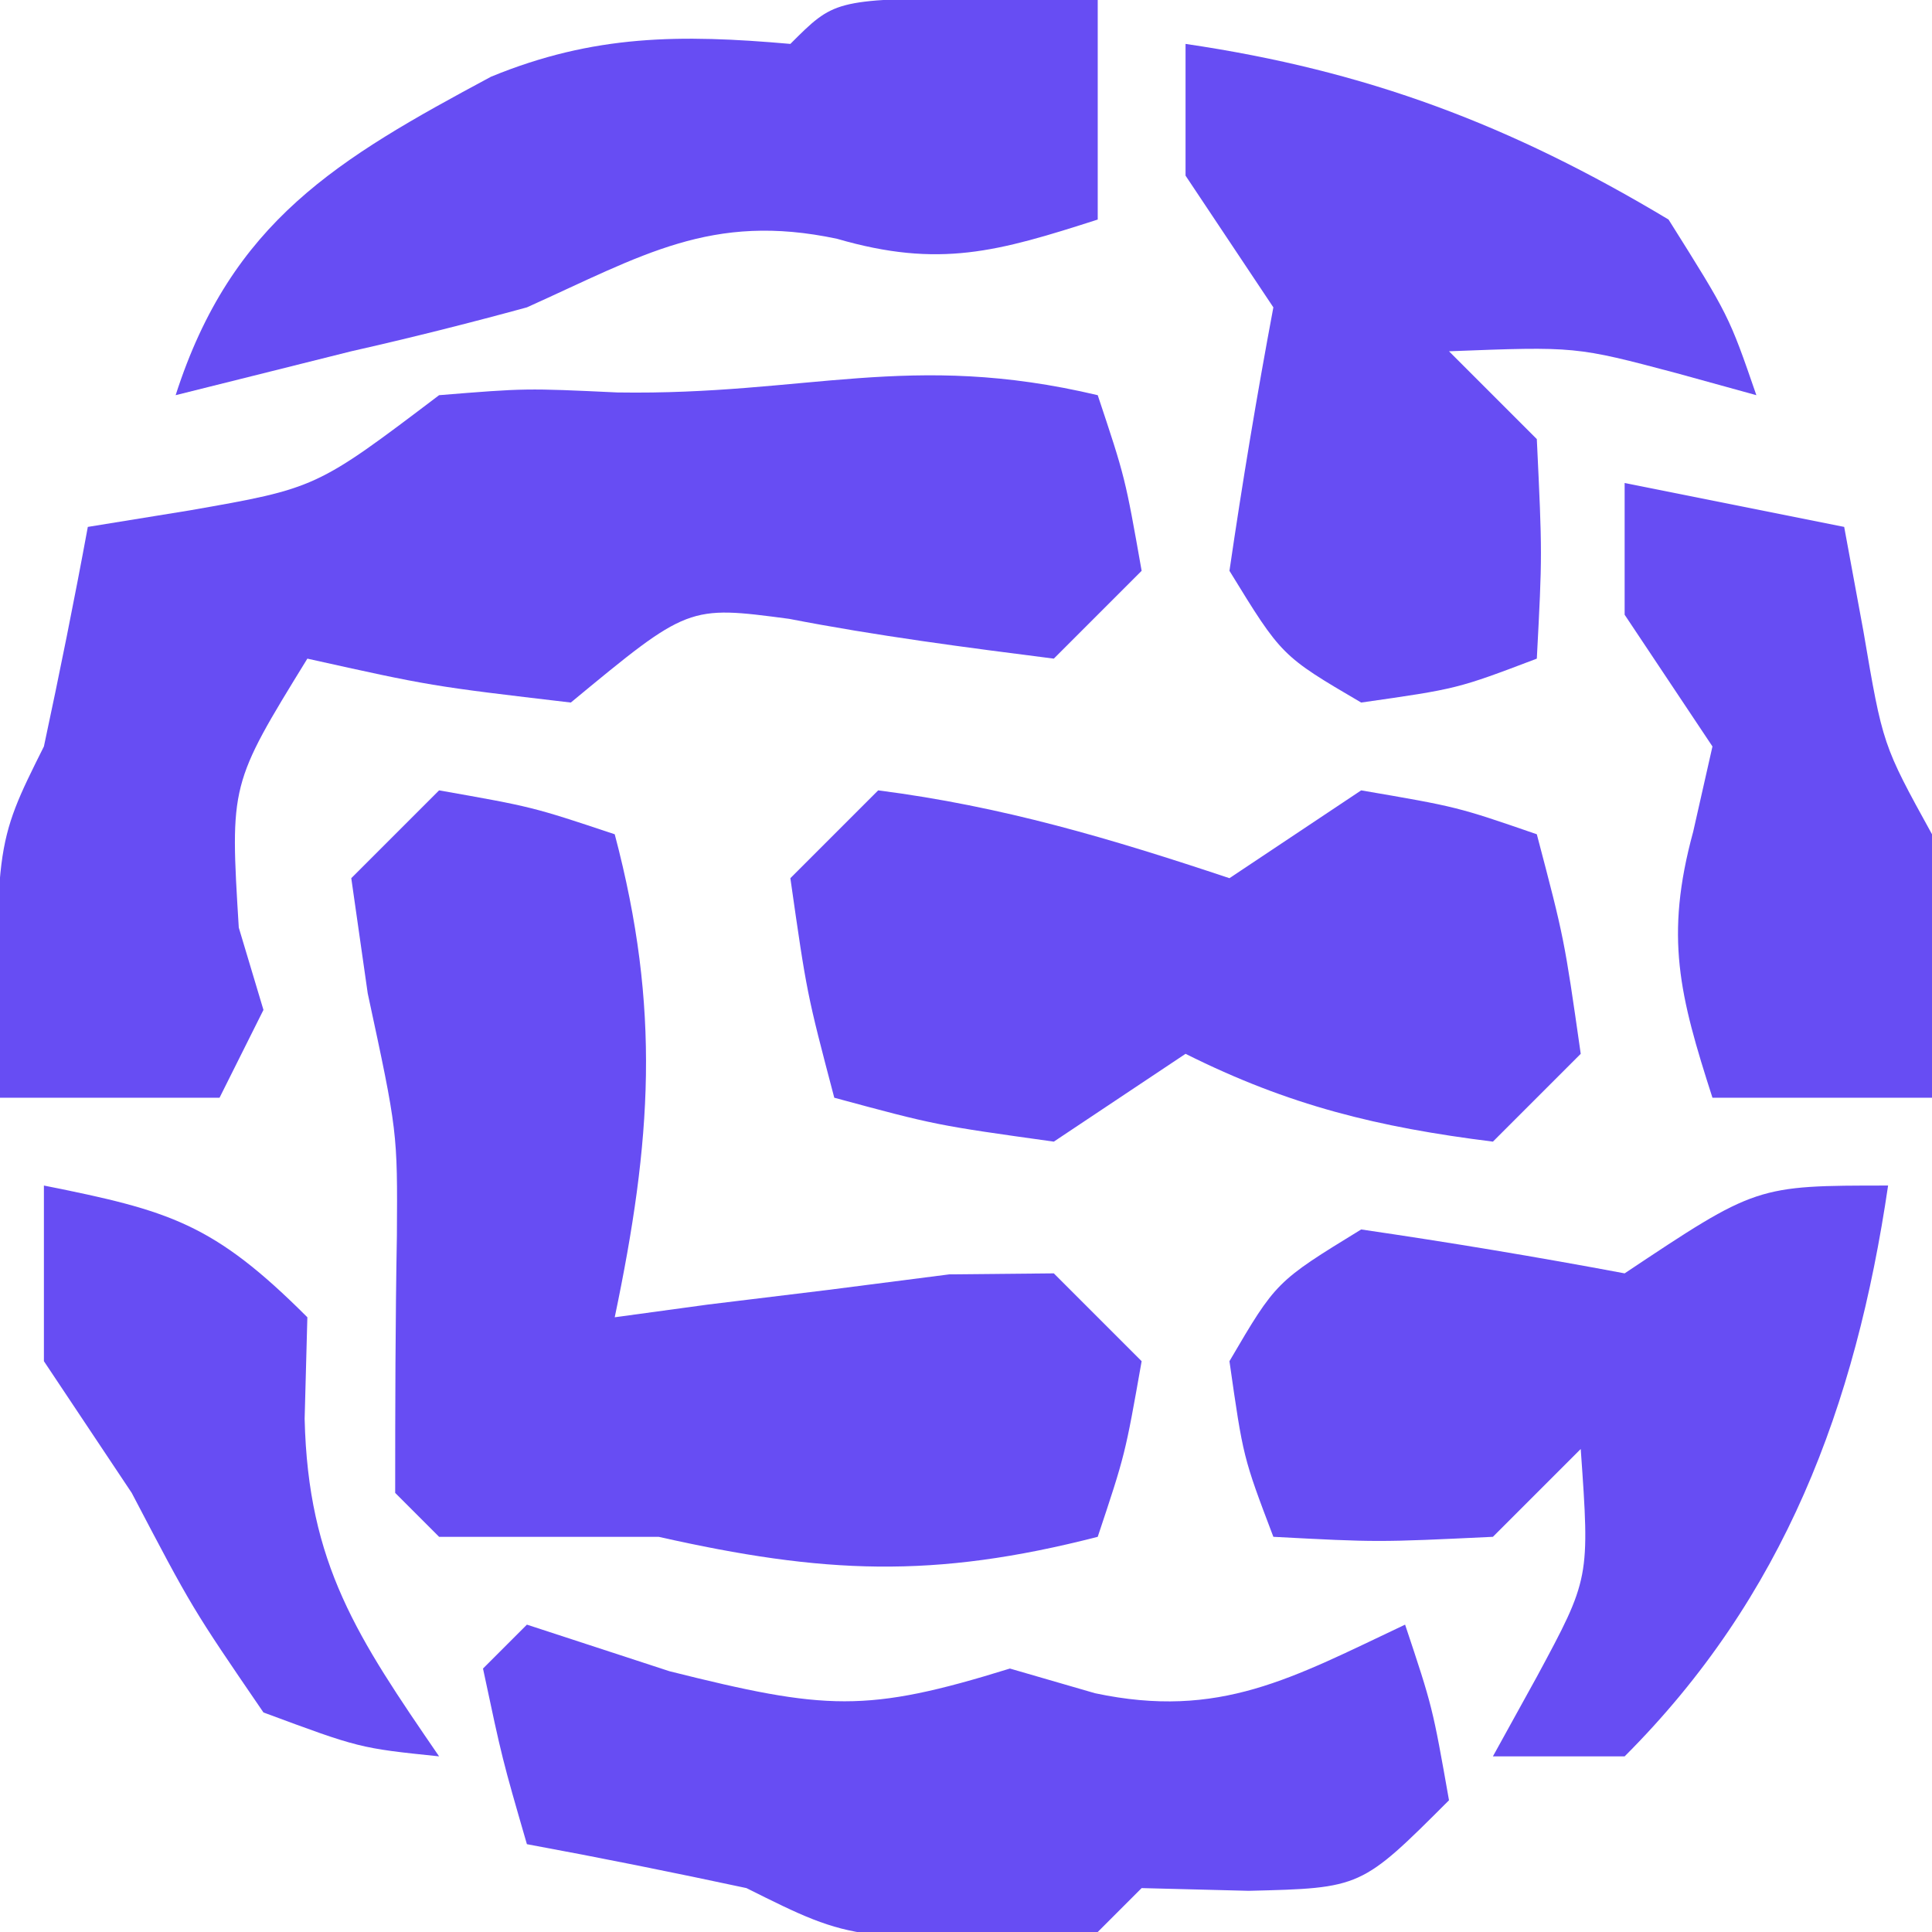 <?xml version="1.0" encoding="UTF-8"?>
<svg version="1.1" xmlns="http://www.w3.org/2000/svg" width="44" height="44">
<path d="M0 0 C0.625 1.875 0.625 1.875 1 4 C0.34 4.66 -0.32 5.32 -1 6 C-3.016 5.744 -5.033 5.481 -7.027 5.094 C-9.326 4.789 -9.326 4.789 -12 7 C-15.188 6.625 -15.188 6.625 -18 6 C-19.762 8.864 -19.762 8.864 -19.562 12.125 C-19.284 13.053 -19.284 13.053 -19 14 C-19.33 14.66 -19.66 15.32 -20 16 C-21.65 16 -23.3 16 -25 16 C-25.125 10.25 -25.125 10.25 -24 8 C-23.644 6.338 -23.308 4.672 -23 3 C-22.237 2.876 -21.474 2.752 -20.688 2.625 C-17.797 2.119 -17.797 2.119 -15 0 C-13.027 -0.16 -13.027 -0.16 -10.938 -0.062 C-6.619 0.006 -4.289 -1.016 0 0 Z " fill="#674DF3" transform="translate(25,9)"/>
<path d="M0 0 C2.125 0.375 2.125 0.375 4 1 C5.054 4.982 4.841 7.982 4 12 C4.699 11.905 5.397 11.809 6.117 11.711 C7.027 11.6 7.937 11.489 8.875 11.375 C9.78 11.259 10.685 11.143 11.617 11.023 C12.404 11.016 13.19 11.008 14 11 C14.66 11.66 15.32 12.32 16 13 C15.625 15.125 15.625 15.125 15 17 C11.251 17.964 8.747 17.843 5 17 C4.093 17 3.185 17 2.25 17 C1.508 17 0.765 17 0 17 C-0.33 16.67 -0.66 16.34 -1 16 C-1 14.046 -0.996 12.091 -0.961 10.137 C-0.946 7.778 -0.946 7.778 -1.625 4.625 C-1.749 3.759 -1.873 2.893 -2 2 C-1.34 1.34 -0.68 0.68 0 0 Z " fill="#674DF3" transform="translate(10,18)"/>
<path d="M0 0 C2.83 0.363 5.291 1.097 8 2 C8.99 1.34 9.98 0.68 11 0 C13.188 0.375 13.188 0.375 15 1 C15.625 3.375 15.625 3.375 16 6 C15.34 6.66 14.68 7.32 14 8 C11.384 7.673 9.359 7.18 7 6 C6.01 6.66 5.02 7.32 4 8 C1.312 7.625 1.312 7.625 -1 7 C-1.625 4.625 -1.625 4.625 -2 2 C-1.34 1.34 -0.68 0.68 0 0 Z " fill="#674DF3" transform="translate(20,18)"/>
<path d="M0 0 C1.073 0.351 2.145 0.701 3.25 1.062 C6.813 1.953 7.728 2.015 11 1 C11.639 1.186 12.279 1.371 12.938 1.562 C15.776 2.165 17.432 1.213 20 0 C20.625 1.875 20.625 1.875 21 4 C19 6 19 6 16.438 6.062 C15.231 6.032 15.231 6.032 14 6 C13.67 6.33 13.34 6.66 13 7 C7.471 7.235 7.471 7.235 5 6 C3.338 5.644 1.672 5.308 0 5 C-0.562 3.062 -0.562 3.062 -1 1 C-0.67 0.67 -0.34 0.34 0 0 Z " fill="#674DF3" transform="translate(12,37)"/>
<path d="M0 0 C-0.739 5.026 -2.369 9.369 -6 13 C-6.99 13 -7.98 13 -9 13 C-8.505 12.103 -8.505 12.103 -8 11.188 C-6.792 8.946 -6.792 8.946 -7 6 C-7.66 6.66 -8.32 7.32 -9 8 C-11.625 8.125 -11.625 8.125 -14 8 C-14.688 6.188 -14.688 6.188 -15 4 C-13.938 2.188 -13.938 2.188 -12 1 C-9.994 1.293 -7.993 1.626 -6 2 C-3 0 -3 0 0 0 Z " fill="#674DF3" transform="translate(43,27)"/>
<path d="M0 0 C4.137 0.608 7.41 1.846 11 4 C12.375 6.188 12.375 6.188 13 8 C12.402 7.835 11.804 7.67 11.188 7.5 C8.887 6.889 8.887 6.889 6 7 C6.66 7.66 7.32 8.32 8 9 C8.125 11.625 8.125 11.625 8 14 C6.188 14.688 6.188 14.688 4 15 C2.188 13.938 2.188 13.938 1 12 C1.293 9.994 1.626 7.993 2 6 C1.34 5.01 0.68 4.02 0 3 C0 2.01 0 1.02 0 0 Z " fill="#674DF3" transform="translate(27,1)"/>
<path d="M0 0 C1.454 0.031 1.454 0.031 2.938 0.062 C2.938 1.712 2.938 3.362 2.938 5.062 C0.661 5.794 -0.67 6.177 -3 5.5 C-5.861 4.893 -7.435 5.88 -10.062 7.062 C-11.388 7.424 -12.722 7.76 -14.062 8.062 C-15.176 8.341 -15.176 8.341 -16.312 8.625 C-16.89 8.769 -17.468 8.914 -18.062 9.062 C-16.789 5.1 -14.376 3.685 -10.879 1.809 C-8.536 0.846 -6.565 0.842 -4.062 1.062 C-3.062 0.062 -3.062 0.062 0 0 Z " fill="#674DF3" transform="translate(22.062,-0.062)"/>
<path d="M0 0 C2.475 0.495 2.475 0.495 5 1 C5.144 1.784 5.289 2.567 5.438 3.375 C5.878 5.964 5.878 5.964 7 8 C7.04 10 7.043 12 7 14 C5.35 14 3.7 14 2 14 C1.249 11.665 0.908 10.338 1.562 7.938 C1.707 7.298 1.851 6.659 2 6 C1.34 5.01 0.68 4.02 0 3 C0 2.01 0 1.02 0 0 Z " fill="#674DF3" transform="translate(37,11)"/>
<path d="M0 0 C2.867 0.573 3.861 0.861 6 3 C5.979 3.763 5.959 4.526 5.938 5.312 C6.015 8.634 7.148 10.299 9 13 C7.188 12.812 7.188 12.812 5 12 C3.375 9.625 3.375 9.625 2 7 C1.34 6.01 0.68 5.02 0 4 C0 2.68 0 1.36 0 0 Z " fill="#674DF3" transform="translate(1,27)"/>
</svg>
